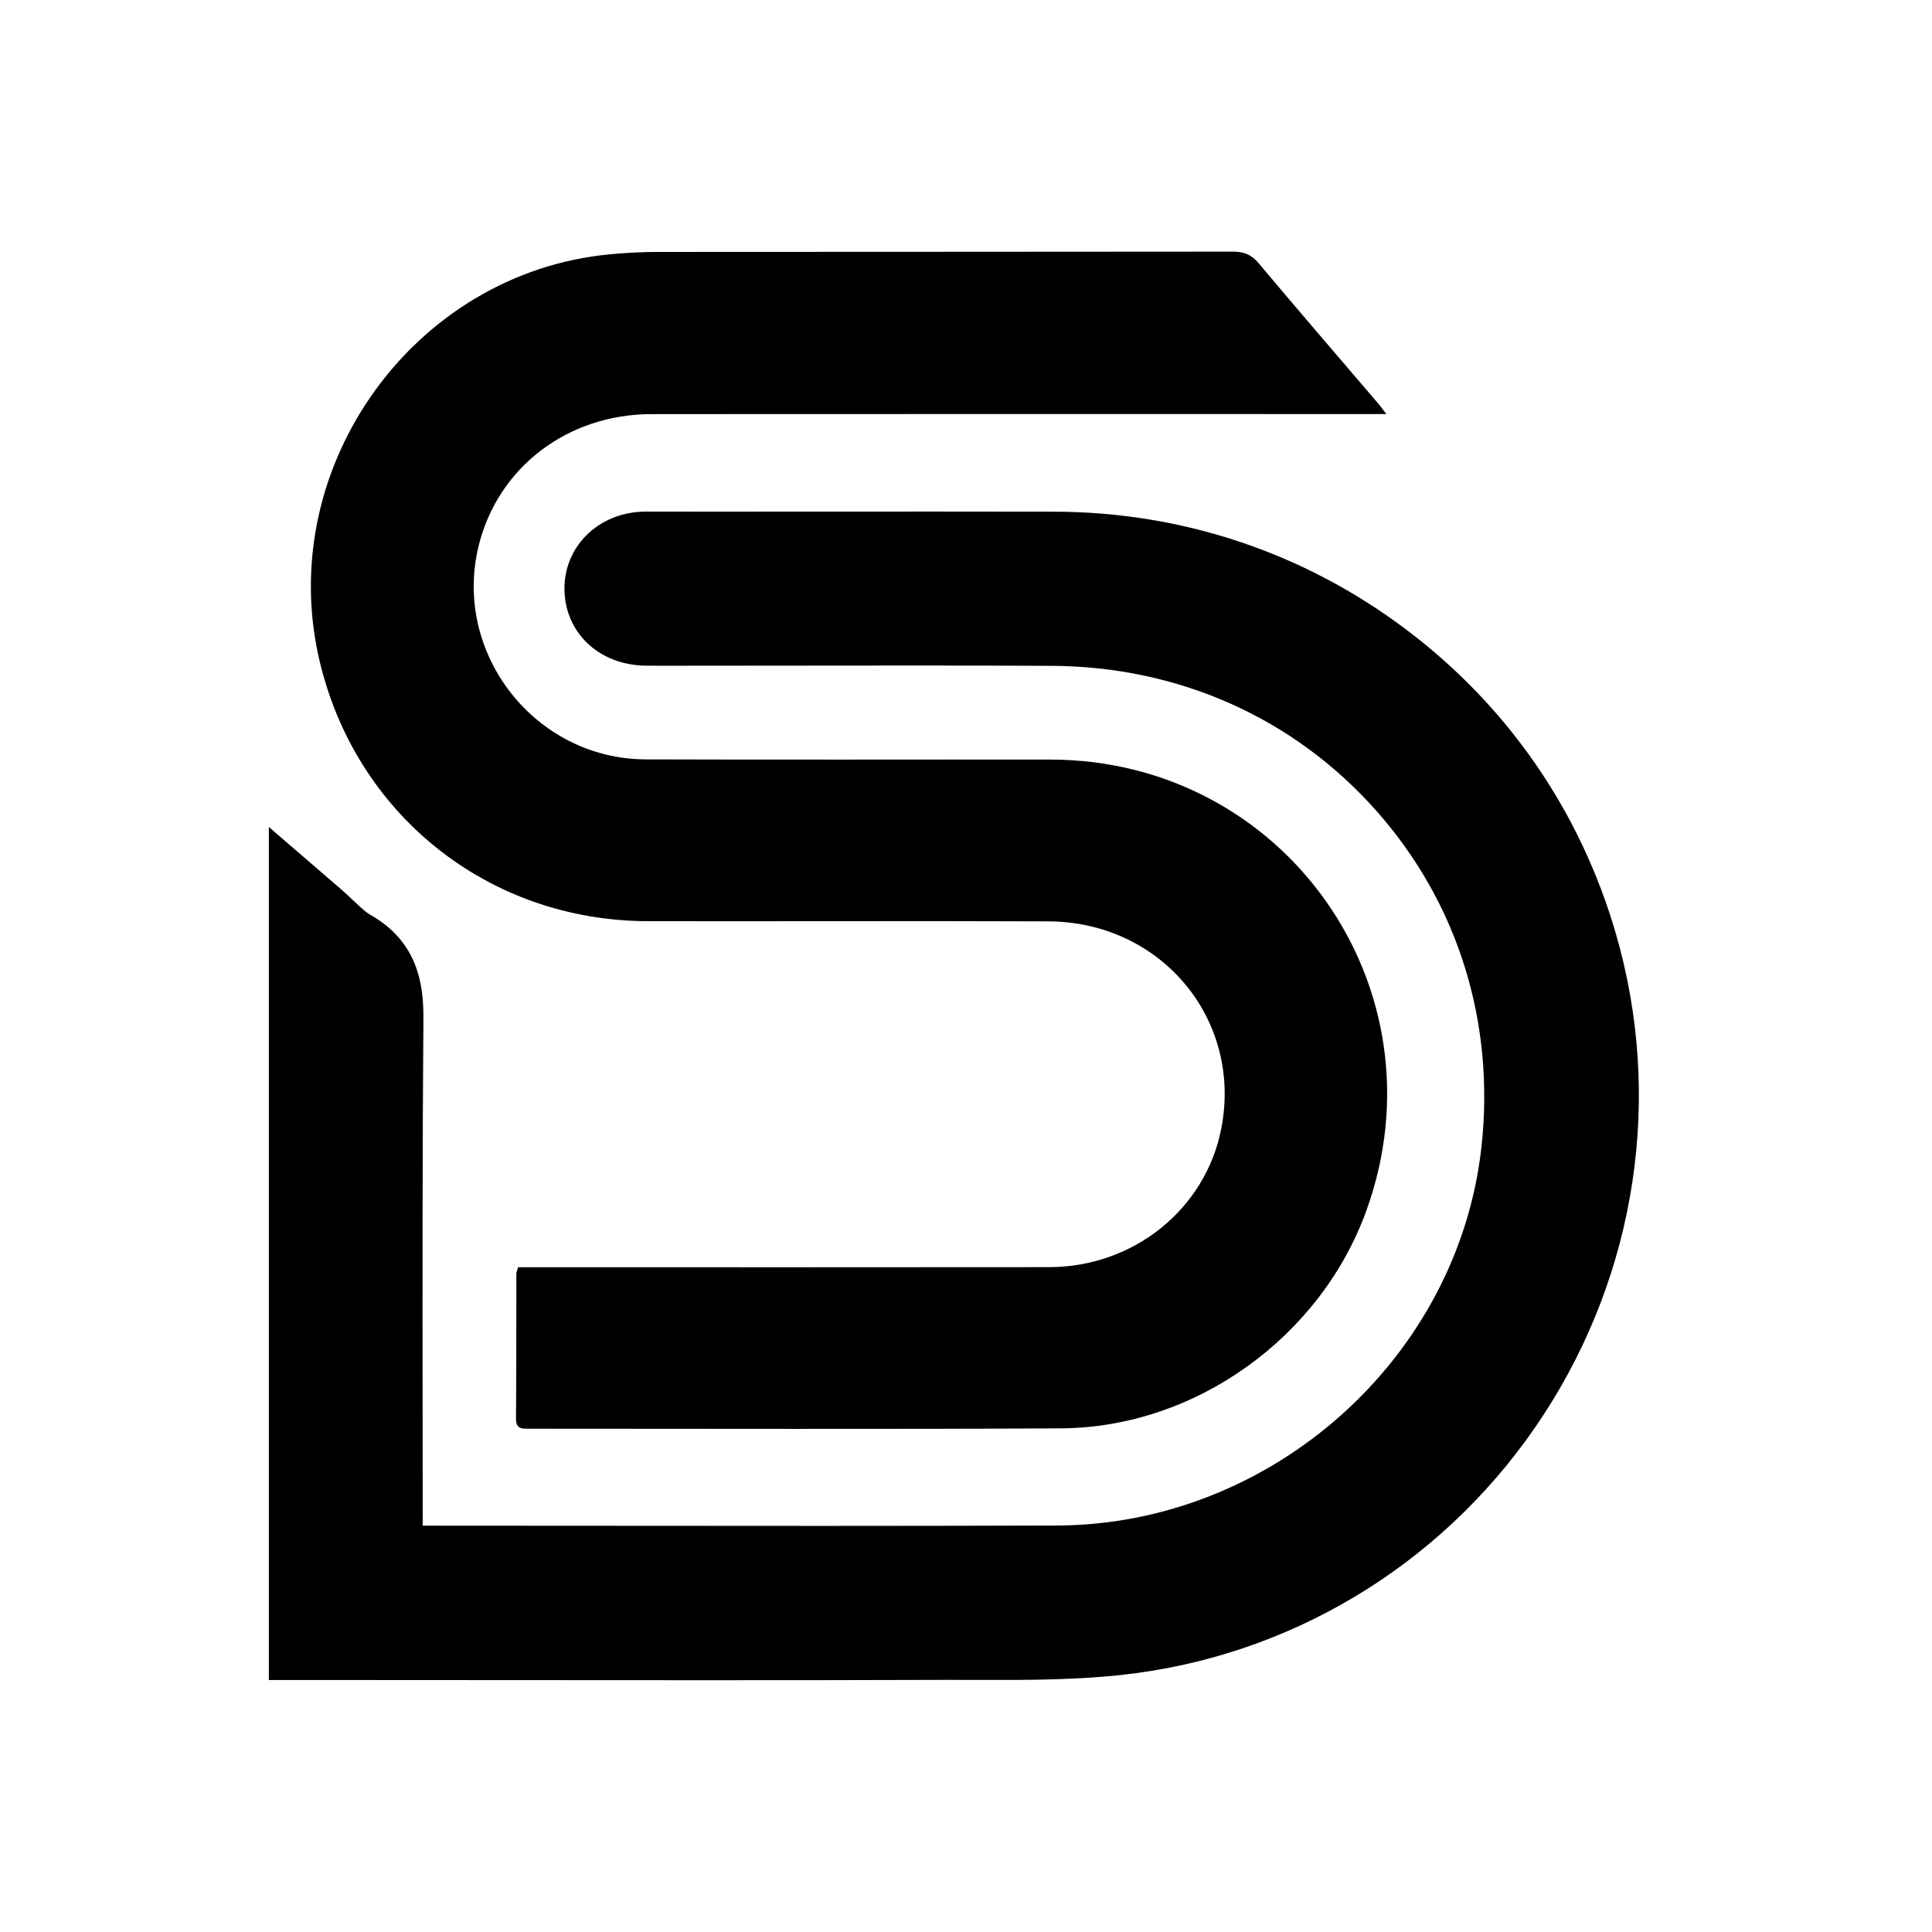<svg xmlns="http://www.w3.org/2000/svg" xmlns:xlink="http://www.w3.org/1999/xlink" width="500" zoomAndPan="magnify" viewBox="0 0 375 375" height="500" preserveAspectRatio="xMidYMid meet" version="1.0"><defs><clipPath id="b3cae876d8"><path d="M 60 48.773 L 270 48.773 L 270 278 L 60 278 Z M 60 48.773 " clip-rule="nonzero"/></clipPath><clipPath id="2a3b3eb7c2"><path d="M 52.184 99 L 319 99 L 319 326.273 L 52.184 326.273 Z M 52.184 99 " clip-rule="nonzero"/></clipPath></defs><g clip-path="url(#b3cae876d8)"><path fill="currentColor" d="M 125.789 178.801 C 151.68 178.844 177.574 178.734 203.461 178.836 C 225.434 178.918 241.203 197.922 237.043 219.09 C 233.977 234.688 220.066 245.934 203.617 245.953 C 170.492 245.996 137.359 245.969 104.234 245.969 C 103.039 245.969 101.844 245.969 100.566 245.969 C 100.367 246.68 100.23 246.945 100.223 247.203 C 100.203 256.574 100.238 265.949 100.156 275.316 C 100.137 277.539 101.508 277.312 102.914 277.312 C 137.25 277.305 171.582 277.434 205.918 277.242 C 232.039 277.094 256.355 259.543 265.227 234.941 C 280.719 191.953 249.535 147.477 203.844 147.43 C 177.676 147.402 151.5 147.484 125.332 147.395 C 103.828 147.32 87.816 126.809 92.891 106 C 96.605 90.766 110.113 80.387 126.473 80.379 C 172.777 80.344 219.086 80.367 265.391 80.367 C 266.449 80.367 267.508 80.367 269.09 80.367 C 268.312 79.355 267.949 78.844 267.547 78.371 C 259.777 69.27 251.957 60.207 244.262 51.043 C 242.863 49.371 241.387 48.84 239.27 48.84 C 202.148 48.891 165.027 48.863 127.906 48.898 C 124.758 48.898 121.598 49.055 118.465 49.352 C 80.469 52.879 53.422 90.375 61.902 127.723 C 68.777 157.98 94.727 178.754 125.789 178.801 Z M 125.789 178.801 " fill-opacity="1" fill-rule="nonzero"/></g><g clip-path="url(#2a3b3eb7c2)"><path fill="currentColor" d="M 313.66 181.293 C 306.758 157.477 292.656 137.023 272.875 122.145 C 253.09 107.266 229.504 99.371 204.668 99.316 C 189.113 99.281 173.297 99.297 158 99.301 C 150.723 99.309 143.441 99.309 136.164 99.309 C 134.898 99.316 133.617 99.301 132.348 99.301 C 130.023 99.297 127.629 99.289 125.246 99.301 C 120.75 99.336 116.66 101.004 113.723 103.992 C 111 106.773 109.52 110.453 109.559 114.367 C 109.648 122.793 116.223 129.035 125.203 129.203 C 126.008 129.219 126.82 129.219 127.629 129.219 L 128.426 129.219 C 136.328 129.219 144.215 129.211 152.109 129.199 C 169.16 129.176 186.793 129.156 204.117 129.238 C 228.699 129.355 251.027 139.289 267 157.211 C 282.934 175.086 290.23 198.324 287.547 222.648 C 283.016 263.703 246.801 295.969 205.094 296.105 C 174.773 296.207 143.941 296.18 114.121 296.152 C 103.426 296.145 92.734 296.133 82.047 296.133 C 82.047 289.023 82.039 281.922 82.031 274.812 C 82.004 249.531 81.984 223.387 82.184 197.695 C 82.23 191.059 81.105 182.77 71.816 177.523 C 70.969 177.047 69.836 175.973 68.633 174.836 C 67.855 174.098 66.977 173.262 66.004 172.43 L 52.184 160.52 L 52.184 326.09 L 64.734 326.09 C 75.723 326.09 86.719 326.102 97.703 326.109 C 110.434 326.125 123.348 326.129 136.336 326.129 C 152.176 326.129 168.129 326.117 183.922 326.062 C 185.938 326.055 187.961 326.062 189.988 326.07 C 199.977 326.098 210.309 326.125 220.566 324.746 C 252.844 320.422 281.656 302.141 299.613 274.602 C 317.691 246.871 322.812 212.863 313.66 181.293 Z M 313.66 181.293 " fill-opacity="1" fill-rule="nonzero"/></g></svg>